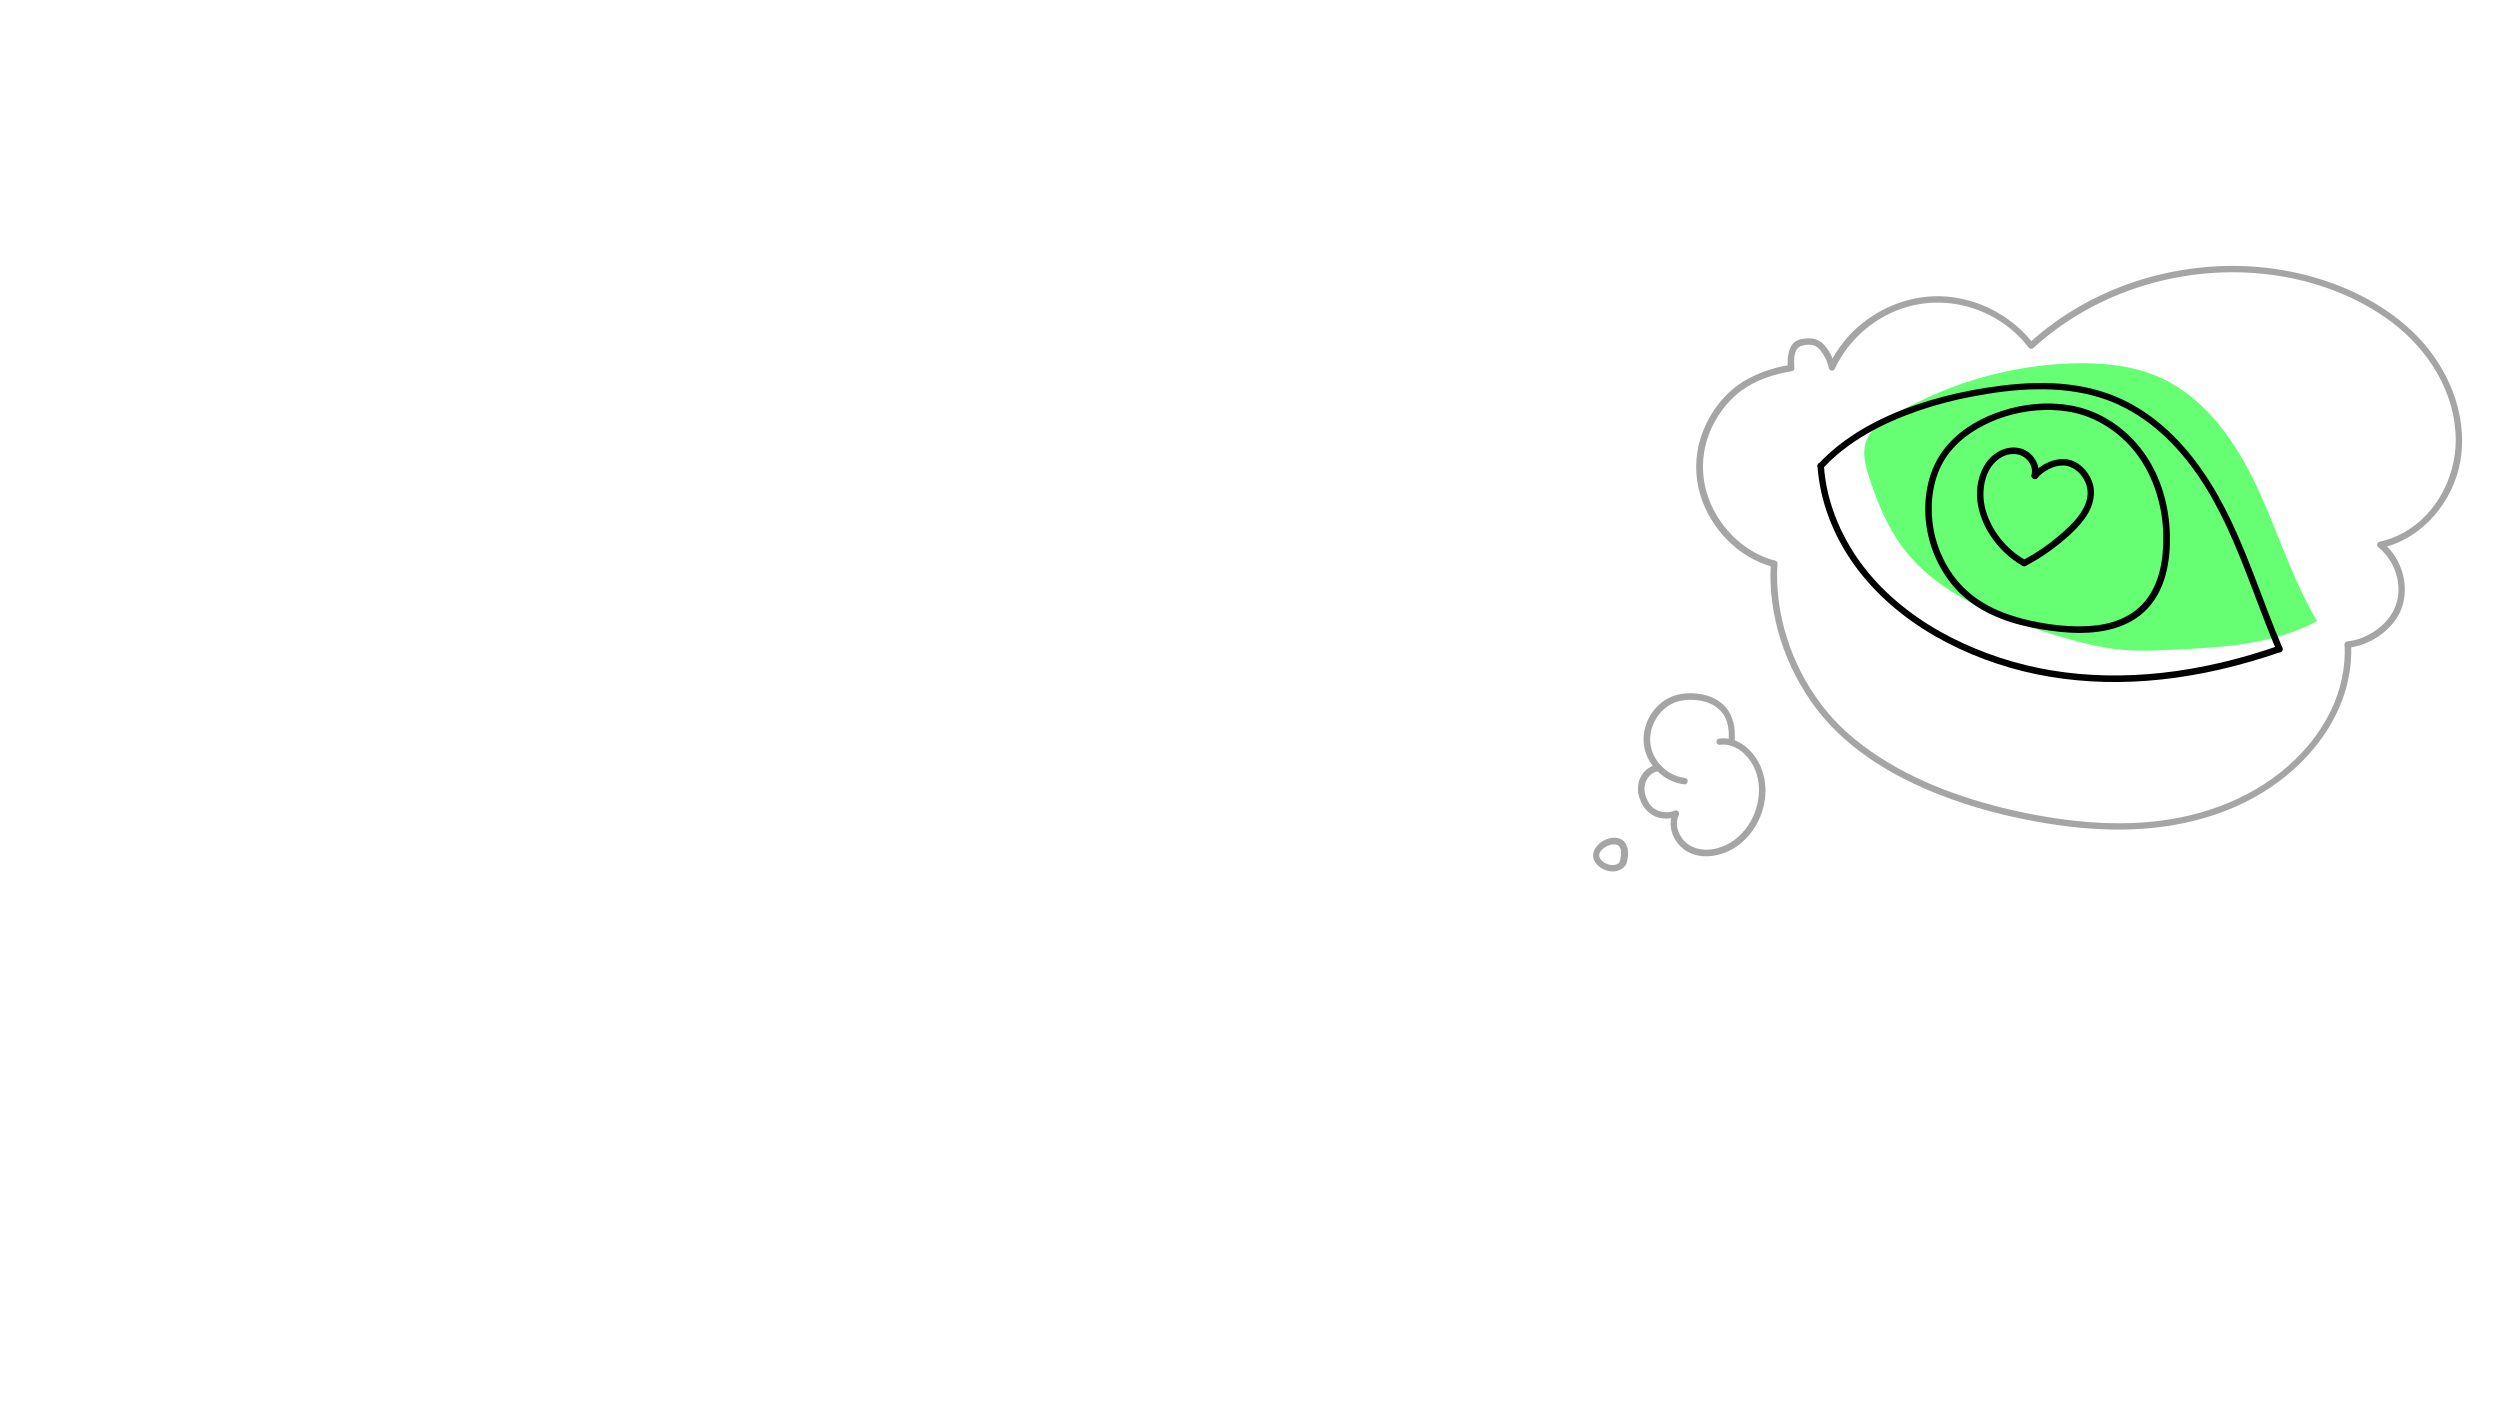 <?xml version="1.0" encoding="utf-8"?>
<!-- Generator: Adobe Illustrator 24.3.0, SVG Export Plug-In . SVG Version: 6.00 Build 0)  -->
<svg version="1.1" xmlns="http://www.w3.org/2000/svg" xmlns:xlink="http://www.w3.org/1999/xlink" x="0px" y="0px"
	 viewBox="0 0 1920 1080" style="enable-background:new 0 0 1920 1080;" xml:space="preserve">
<style type="text/css">
	.st0{fill:#66FF74;}
	.st1{fill:#A5A5A5;}
</style>
<g id="МЫСЛИШКИ">
	<g id="_x33_">
		<path class="st0" d="M1590.8,279.1c23.5-0.8,47.6,1.4,68.9,11.2c34.4,15.8,57.4,49.1,73.5,83.3s27,70.9,46.3,103.4
			c-33.6,18.1-73.1,20.2-111.2,22c-12.2,0.6-24.5,1.2-36.8,0.2c-19.1-1.5-37.6-6.7-55.9-12.3c-42.9-13.2-87.6-30.6-114.4-66.6
			c-10.9-14.6-18.2-31.5-24-48.6c-3.9-11.6-9-25.5-2-37c7.8-12.7,25.9-20,38.6-26.3c17.1-8.4,35-15.1,53.3-19.9
			C1548,283,1569.4,279.8,1590.8,279.1z"/>
		<g>
			<g>
				<path d="M1400.1,359.6c19.5-21.1,46-34.7,72.8-44c13.5-4.7,27.4-8.3,41.5-11c16.3-3.1,32.8-5.4,49.4-5.6
					c16.4-0.3,32.8,1.4,48.5,6.2c14.1,4.3,27.3,11.4,39,20.4c23.1,17.7,40.3,42.1,53.4,67.8c15.6,30.5,26.2,63.2,39,94.9
					c1.6,3.8,3.1,7.7,4.8,11.5c0.5,1.3,2.4,1.5,3.4,0.9c1.3-0.7,1.4-2.2,0.9-3.4c-13.7-32.1-24.2-65.5-39.2-97
					c-12.9-27.1-29.5-53.1-52.3-72.9c-11-9.5-23.3-17.5-36.8-23c-15.4-6.4-32.1-9.4-48.7-10.1c-16.9-0.7-33.8,0.9-50.5,3.5
					c-14.9,2.4-29.7,5.6-44.1,10c-27.8,8.5-55.4,21.2-77.1,41c-2.6,2.4-5.1,4.8-7.4,7.4C1394.4,358.4,1397.9,362,1400.1,359.6
					L1400.1,359.6z"/>
			</g>
		</g>
		<g>
			<g>
				<path d="M1395.8,357.8c1.9,27.4,12.3,53.7,28.2,75.9c16.3,22.7,38,41,62.2,54.9c24.1,13.8,50.6,23.6,77.7,29.2
					c27.7,5.7,56.2,7.2,84.4,5.1c31-2.3,61.7-8.8,91.3-18.2c3.9-1.2,7.7-2.5,11.6-3.9c3-1,1.7-5.9-1.3-4.8
					c-29.1,10.1-59.3,17.5-90,20.8c-27.9,3-56.3,2.7-84.1-1.9c-26.7-4.4-52.8-12.9-76.9-25.1c-24.4-12.4-46.9-29.1-64.3-50.3
					c-16.9-20.6-28.9-45.5-32.8-72c-0.5-3.2-0.8-6.4-1-9.6C1400.6,354.6,1395.6,354.6,1395.8,357.8L1395.8,357.8z"/>
			</g>
		</g>
		<g>
			<g>
				<path d="M1588.5,311.1c-16.7-2.7-34.1-0.9-50.2,4.2c-15.8,5-31.1,13.4-42.2,26c-5.5,6.2-9.7,13.2-12.6,21
					c-3.1,8.4-4.6,17.3-4.9,26.1c-0.5,17.7,4.3,35.6,13.6,50.7c4.6,7.6,10.4,14.5,17.2,20.2c8,6.8,17.3,11.9,27,15.7
					c10,4,20.6,6.5,31.2,8.3c9.7,1.6,19.6,2.8,29.5,2.8c18.7,0,38.6-4.4,52-18.5c14.1-14.9,17.9-36.8,17.4-56.6
					c-0.5-21.6-6.4-43.3-18.6-61.3c-11-16.2-27.1-29.1-45.7-35.3C1597.7,312.9,1593.1,311.8,1588.5,311.1c-1.3-0.2-2.7,0.3-3.1,1.7
					c-0.3,1.2,0.4,2.9,1.7,3.1c18.5,2.6,35.4,12.3,48.1,25.9c13.8,14.8,21.8,34.1,24.9,54c1.5,10,1.7,20.3,0.7,30.4
					c-1,9.4-3.3,18.8-7.8,27.2c-4.3,8-10.5,14.6-18.4,19.1c-7.6,4.4-16.2,6.8-24.9,7.8c-9.2,1.1-18.5,0.9-27.8,0
					c-10-1-20-2.8-29.7-5.4c-9.9-2.7-19.6-6.3-28.5-11.6c-7.7-4.5-14.5-10.3-20.3-17.1c-10.7-12.8-17.5-29-19.3-45.6
					c-1.8-16.1,0.7-33.6,9.3-47.6c8.2-13.3,21.5-22.8,35.7-29c14.7-6.5,31-9.6,47.1-9.1c3.7,0.1,7.4,0.5,10.9,1
					c1.3,0.2,2.7-0.3,3.1-1.7C1590.6,313,1589.9,311.3,1588.5,311.1L1588.5,311.1z"/>
			</g>
		</g>
		<g>
			<g>
				<path d="M1565.1,366.1c2.6-9.3-4.1-19.2-13.2-21.7c-10.3-2.8-20.9,2.8-26.7,11.2c-5.7,8.3-7.8,19.4-6.6,29.2
					c1.2,9.8,5,19.1,10.5,27.2c6.2,9.2,14.4,17.1,24.1,22.5c2.8,1.6,5.3-2.8,2.5-4.3c-15-8.3-27.1-23.5-31.2-40.3
					c-2-8.5-1.6-17.5,1.6-25.6c3.2-8.1,10.4-15.2,19.5-15.6c4.5-0.2,8.6,1.4,11.6,4.8c2.7,3.1,4.1,7.3,3,11.3
					C1559.4,367.9,1564.2,369.2,1565.1,366.1L1565.1,366.1z"/>
			</g>
		</g>
		<g>
			<g>
				<path d="M1564.5,367.2c4.9-5.5,12.4-9.7,19.9-9.7c7.6,0.1,14,5.9,17,12.5c7.7,17-9.7,32.6-21.3,42.4
					c-8.2,6.9-17.2,12.9-26.7,17.9c-2.8,1.5-0.3,5.8,2.5,4.3c9.2-4.9,17.9-10.7,26-17.2c7.6-6.2,15.3-13.2,20.7-21.5
					c5.1-7.9,7.4-17.6,3.9-26.6c-3.1-7.9-10.2-15.2-18.9-16.5c-9.8-1.4-20.1,3.7-26.5,10.9c-0.9,1-1,2.5,0,3.5
					C1561.8,368.2,1563.6,368.3,1564.5,367.2L1564.5,367.2z"/>
			</g>
		</g>
	</g>
</g>
<g id="ОБЛАЧЕЧИ">
	<g id="_x33__1_">
		<g>
			<g>
				<path class="st1" d="M1360,433c-2.5,39.4,11.2,79.9,34.9,111.2c25.6,33.7,64.3,55.4,103.6,69.5c20.8,7.5,42.2,13,63.9,17
					c22.5,4.2,45.4,6.7,68.4,6.4c42.5-0.5,85.4-11.4,119.8-37.2c29.2-22,51.6-54,54.8-91.1c0.4-4.6,0.5-9.1,0.3-13.7
					c-0.1-3.2-5.1-3.2-5,0c0.8,17.8-3.1,35.4-10.9,51.4c-7.9,16.1-19.4,30.3-32.9,42.1c-31,27.1-71.3,40.4-111.9,43.1
					c-22.3,1.5-44.7,0-66.7-3.3c-21.4-3.2-42.7-8-63.3-14.4c-20.3-6.3-40-14.3-58.6-24.7c-17.7-10-34.6-22.1-48.4-37.1
					c-25.8-28.3-41.8-66.7-43.1-105.1c-0.2-4.6-0.1-9.3,0.2-13.9C1365.2,429.7,1360.2,429.8,1360,433L1360,433z"/>
			</g>
		</g>
		<g>
			<g>
				<path class="st1" d="M1363.2,430.6c-12.5-3.3-23.9-10.3-33-19.5c-9-9.2-15.9-20.5-19.5-32.9c-3.9-13.2-3.7-27.3,0.3-40.4
					c4.1-13.2,11.9-25.3,22.2-34.4c10.4-9.2,24.4-14.7,37.9-17.4c1.7-0.3,3.3-0.6,5-0.9c1.3-0.2,2.1-1.9,1.7-3.1
					c-0.4-1.4-1.7-1.9-3.1-1.7c-7.3,1-14.4,3-21.3,5.6c-6.9,2.7-13.7,6.1-19.7,10.6c-11.7,8.8-20.6,21.3-25.9,34.9
					c-5.3,13.7-6.6,28.9-3.4,43.2c3,13.5,9.7,26.1,18.7,36.4c9,10.3,20.6,18.4,33.6,22.9c1.6,0.6,3.2,1,4.9,1.5
					C1364.9,436.2,1366.3,431.4,1363.2,430.6L1363.2,430.6z"/>
			</g>
		</g>
		<g>
			<g>
				<path class="st1" d="M1332.1,570.2c1.1-10.2-0.7-21.2-8.3-28.7c-6-5.8-14.4-8.5-22.6-9c-7.8-0.5-15.9,0.9-22.5,5.2
					c-11.6,7.5-18.2,21.7-16,35.4c2.1,13.3,12.9,24.8,25.8,28.3c1.7,0.5,3.4,0.8,5.2,1c1.3,0.2,2.5-1.3,2.5-2.5
					c0-1.5-1.2-2.3-2.5-2.5c-11.7-1.4-22-10.6-25.3-21.8c-3.4-11.6,1.5-24.6,10.8-32c1.1-0.9,2.3-1.7,3.6-2.4
					c0.7-0.4,1.4-0.7,2.1-1.1c0.7-0.3,0.6-0.3,1.1-0.5c1.3-0.5,2.6-0.9,3.9-1.2c0.7-0.2,1.5-0.3,2.2-0.4c0.2,0,0.4-0.1,0.5-0.1
					c0.1,0,0.8-0.1,0.4-0.1c-0.4,0.1,0.2,0,0.3,0c0.2,0,0.4-0.1,0.7-0.1c1.7-0.2,3.4-0.3,5.1-0.2c0.9,0,1.8,0,2.7,0.1
					c0.4,0,0.9,0.1,1.3,0.1c0.2,0,0.4,0,0.6,0.1c0.2,0,0.8,0.1,0.3,0c1.8,0.3,3.6,0.6,5.4,1.1c0.9,0.3,1.8,0.5,2.6,0.9
					c0.2,0.1,0.4,0.2,0.6,0.2c0.1,0,0.2,0.1,0.3,0.1c0.4,0.1-0.4-0.2,0,0c0.4,0.2,0.8,0.4,1.3,0.6c0.8,0.4,1.6,0.8,2.4,1.3
					c0.4,0.2,0.8,0.5,1.2,0.8c0.2,0.1,0.4,0.2,0.5,0.4c0.1,0.1,0.6,0.5,0.3,0.2c1.5,1.2,2.8,2.5,4,4c0.3,0.4-0.1-0.2,0.2,0.2
					c0.2,0.2,0.3,0.4,0.5,0.6c0.3,0.4,0.6,0.8,0.8,1.3c0.5,0.9,1,1.8,1.4,2.7c0.2,0.4,0-0.1,0.1,0.3c0.1,0.3,0.2,0.5,0.3,0.8
					c0.2,0.5,0.4,1,0.5,1.6c0.3,1.1,0.6,2.2,0.8,3.4c0.4,2.3,0.6,4.9,0.5,7.5c0,1.5-0.2,3-0.3,4.5c-0.1,1.3,1.3,2.5,2.5,2.5
					C1331.1,572.7,1332,571.5,1332.1,570.2L1332.1,570.2z"/>
			</g>
		</g>
		<g>
			<g>
				<path class="st1" d="M1320.7,572c11.1-1.5,20.6,6.5,25.6,15.7c4.8,8.8,5.6,19.5,3.5,29.2c-2.1,9.8-7.2,18.9-14.7,25.7
					c-8.3,7.4-20.4,12-31.5,9.1c-5.7-1.5-10.5-5.1-13.3-10.3c-2.5-4.6-3.4-10.3-1.1-15.1c0.6-1.2,0.3-2.7-0.9-3.4
					c-1.1-0.6-2.8-0.3-3.4,0.9c-5.1,11,0.7,24.4,10.9,30.2c11.9,6.7,27.3,3.4,38.1-4c18.7-13,27.4-39.5,18.5-60.7
					c-5.1-12.3-17.4-24-31.7-22.1c-1.3,0.2-2.5,1-2.5,2.5C1318.2,570.7,1319.3,572.2,1320.7,572L1320.7,572z"/>
			</g>
		</g>
		<g>
			<g>
				<path class="st1" d="M1273.7,587.1c-5.3,0.7-9.8,3.5-12.7,8c-2.8,4.3-3.6,9.6-2.7,14.6c1.7,8.9,7.9,16.9,17.1,18.6
					c4.1,0.7,8.3,0.4,12.2-0.9c3-1,1.7-5.9-1.3-4.8c-0.7,0.2-1.4,0.4-2,0.6c-0.3,0.1-0.7,0.2-1,0.2c-0.2,0-0.3,0.1-0.5,0.1
					c-0.2,0-0.3,0.1-0.5,0.1c0.2,0,0.3,0,0.1,0c-1.5,0.2-3,0.2-4.5,0.1c-0.2,0-0.4,0-0.6-0.1c0.4,0.1,0,0-0.1,0
					c-0.4-0.1-0.8-0.1-1.2-0.2c-0.8-0.2-1.6-0.4-2.4-0.7c-1-0.4-2.7-1.3-3.9-2.2c-0.2-0.2-1.1-1-1.5-1.4c-0.7-0.7-1.1-1.3-1.6-2
					c-1.1-1.7-2-3.5-2.6-5.4c-1.3-3.9-1.5-8,0.2-11.8c1.7-3.9,5.2-7.1,9.5-7.6c1.3-0.2,2.5-1,2.5-2.5
					C1276.2,588.4,1275,587,1273.7,587.1L1273.7,587.1z"/>
			</g>
		</g>
		<g>
			<g>
				<path class="st1" d="M1249.1,663.3c1.5-5.3,2.4-12.1-1.5-16.7c-2.8-3.3-7.5-3.7-11.4-2.8c-4.1,1-8,3.4-10.5,6.9
					c-2.5,3.4-3,8-0.6,11.5c4.5,6.7,15.1,9.7,21.6,4.2c0.8-0.7,1.5-1.6,2.1-2.5c0.7-1.1,0.2-2.8-0.9-3.4c-1.2-0.7-2.7-0.2-3.4,0.9
					c0,0-0.5,0.7-0.2,0.3c-0.1,0.2-0.3,0.4-0.4,0.5c-0.3,0.3-0.5,0.5-0.8,0.8c0.4-0.3-0.1,0.1-0.2,0.1c-0.2,0.1-0.4,0.2-0.6,0.3
					c-0.2,0.1-0.4,0.2-0.6,0.3c-0.5,0.2,0.3-0.1-0.2,0.1c-0.4,0.1-0.8,0.3-1.3,0.4c-0.1,0-0.3,0.1-0.4,0.1c-0.7,0.1,0.5,0-0.2,0
					c-0.4,0-0.9,0.1-1.3,0c-0.2,0-0.3,0-0.5,0c-0.1,0-1-0.1-0.5,0c-0.8-0.1-1.7-0.3-2.5-0.6c-0.2-0.1-0.4-0.2-0.7-0.2
					c0.4,0.1,0,0-0.1,0c-0.5-0.2-1-0.5-1.5-0.8c-0.3-0.2-0.7-0.4-1-0.6c0,0-0.6-0.5-0.3-0.2c-0.2-0.2-0.4-0.3-0.5-0.5
					c-0.3-0.3-0.6-0.5-0.9-0.8c-0.1-0.1-0.4-0.6-0.6-0.7c0.2,0.1,0.3,0.5,0.2,0.2c-0.1-0.1-0.1-0.2-0.2-0.3
					c-0.1-0.2-0.2-0.4-0.4-0.6c-0.1-0.2-0.2-0.3-0.3-0.5c-0.3-0.5,0.2,0.6,0-0.1c-0.1-0.4-0.2-0.7-0.3-1.1c-0.1-0.6,0,0.7,0,0
					c0-0.2,0-0.4,0-0.6c0-0.2,0-0.4,0-0.6c0-0.3-0.1,0.8,0,0.1c0.1-0.4,0.2-0.8,0.3-1.1c0-0.1,0.1-0.2,0.1-0.3
					c0.1-0.4-0.3,0.5-0.1,0.3c0.1-0.2,0.2-0.3,0.2-0.5c0.2-0.4,0.4-0.7,0.6-1.1c0.1-0.1,0.2-0.3,0.3-0.4c0.2-0.4-0.4,0.5-0.1,0.2
					c0.1-0.1,0.1-0.2,0.2-0.2c0.3-0.3,0.6-0.6,0.9-1c0.3-0.3,0.6-0.6,0.9-0.8c0.1,0,0.1-0.1,0.2-0.1c0.3-0.2,0.1-0.3-0.2,0.1
					c0.1-0.2,0.4-0.3,0.6-0.4c0.7-0.5,1.4-0.9,2.2-1.3c0.2-0.1,0.4-0.2,0.6-0.3c0.6-0.3-0.6,0.2,0,0c0.4-0.2,0.8-0.3,1.3-0.5
					c0.4-0.1,0.8-0.2,1.2-0.3c0.2,0,0.4-0.1,0.6-0.1c0.1,0,0.2,0,0.3,0c0.6-0.1-0.6,0-0.1,0c0.8-0.1,1.6-0.1,2.4,0
					c0.1,0,0.1,0,0.2,0c0.4,0-0.7-0.1-0.3,0c0.2,0,0.4,0.1,0.6,0.1c0.4,0.1,0.7,0.2,1.1,0.3c0.4,0.1-0.6-0.3,0,0
					c0.2,0.1,0.3,0.2,0.5,0.3c0.2,0.1,0.3,0.2,0.4,0.3c0.5,0.3-0.5-0.4,0,0c0.2,0.2,0.3,0.3,0.5,0.5c0,0,0.1,0.1,0.1,0.1
					c0.4,0.4-0.1,0.1-0.1-0.1c0,0.1,0.6,1,0.7,1.2c0,0.1,0.1,0.2,0.1,0.3c0.2,0.4-0.2-0.6-0.1-0.2c0.1,0.3,0.2,0.5,0.3,0.8
					c0.1,0.3,0.5,1.2,0.3,1.5c0.1-0.2-0.1-0.6,0-0.1c0,0.2,0,0.4,0,0.6c0,0.3,0,0.6,0,0.9c0,0.7,0,1.5-0.1,2.2c0,0.2,0,0.4-0.1,0.5
					c-0.1,0.6,0.1-0.6,0,0.1c-0.1,0.5-0.2,0.9-0.2,1.4c-0.2,0.9-0.4,1.9-0.7,2.8c-0.4,1.3,0.4,2.7,1.7,3.1
					C1247.3,665.4,1248.7,664.6,1249.1,663.3L1249.1,663.3z"/>
			</g>
		</g>
		<g>
			<g>
				<path class="st1" d="M1409.6,282.3c10-20.9,28.5-37.3,50.3-45.1c22.1-7.8,46.7-5.9,67.6,4.6c11.8,5.9,22.3,14.4,30.3,24.9
					c1,1.3,2.6,1.7,3.9,0.5c24.2-22.1,53.5-38.4,84.8-47.9c31.2-9.5,64.4-12.5,96.8-8.4c33.4,4.2,66.8,16.3,93.8,36.7
					c27.9,21.1,48.4,53.5,48.9,89.3c0.4,31.6-17.6,63.7-47.7,75.8c-3.5,1.4-7.1,2.5-10.8,3.3c-1.7,0.4-2.6,3-1.1,4.2
					c10.1,8.1,15.9,20.7,15.6,33.6c-0.3,13.3-7.9,24.2-18.9,31.3c-6,3.9-12.9,6.7-20.1,7.5c-3.2,0.4-3.2,5.4,0,5
					c14.2-1.7,27.8-9.4,36.3-20.9c8.6-11.6,9.6-27.3,4.5-40.6c-2.9-7.6-7.6-14.4-14-19.4c-0.4,1.4-0.7,2.8-1.1,4.2
					c31.9-7,55.9-36.1,61-67.7c5.8-36.4-10.4-73-36.4-98.1c-25.5-24.5-59.6-39.6-94-46.5c-33.4-6.7-68.1-5.6-101.2,2.4
					c-33,8-64.3,23.2-90.7,44.7c-3.2,2.6-6.3,5.3-9.4,8.1c1.3,0.2,2.6,0.3,3.9,0.5c-15.2-19.9-38.1-32.9-62.8-36.1
					c-24.5-3.2-49.2,4.5-68.5,19.8c-10.8,8.6-19.6,19.5-25.6,31.9C1403.9,282.6,1408.2,285.2,1409.6,282.3L1409.6,282.3z"/>
			</g>
		</g>
		<g>
			<g>
				<path class="st1" d="M1409.3,281.5c-0.8-4.3-2.6-8.5-4.9-12.1c-2-3.1-4.6-6.4-8-8c-4-1.9-8.6-1.9-12.8-1c-2.1,0.5-4,1.1-5.6,2.5
					c-1.4,1.2-2.4,2.8-3.1,4.4c-2.2,4.9-2.2,10.1-1.9,15.3c0.2,3.2,5.2,3.2,5,0c-0.3-5.5-0.9-15.3,5.9-17.1c3.2-0.9,6.9-1.2,10,0.2
					c2.5,1.1,4.4,3.5,5.9,5.8c2.3,3.5,4,7.3,4.8,11.4c0.3,1.3,1.8,2.1,3.1,1.7C1409,284.2,1409.6,282.8,1409.3,281.5L1409.3,281.5z"
					/>
			</g>
		</g>
	</g>
</g>
</svg>
